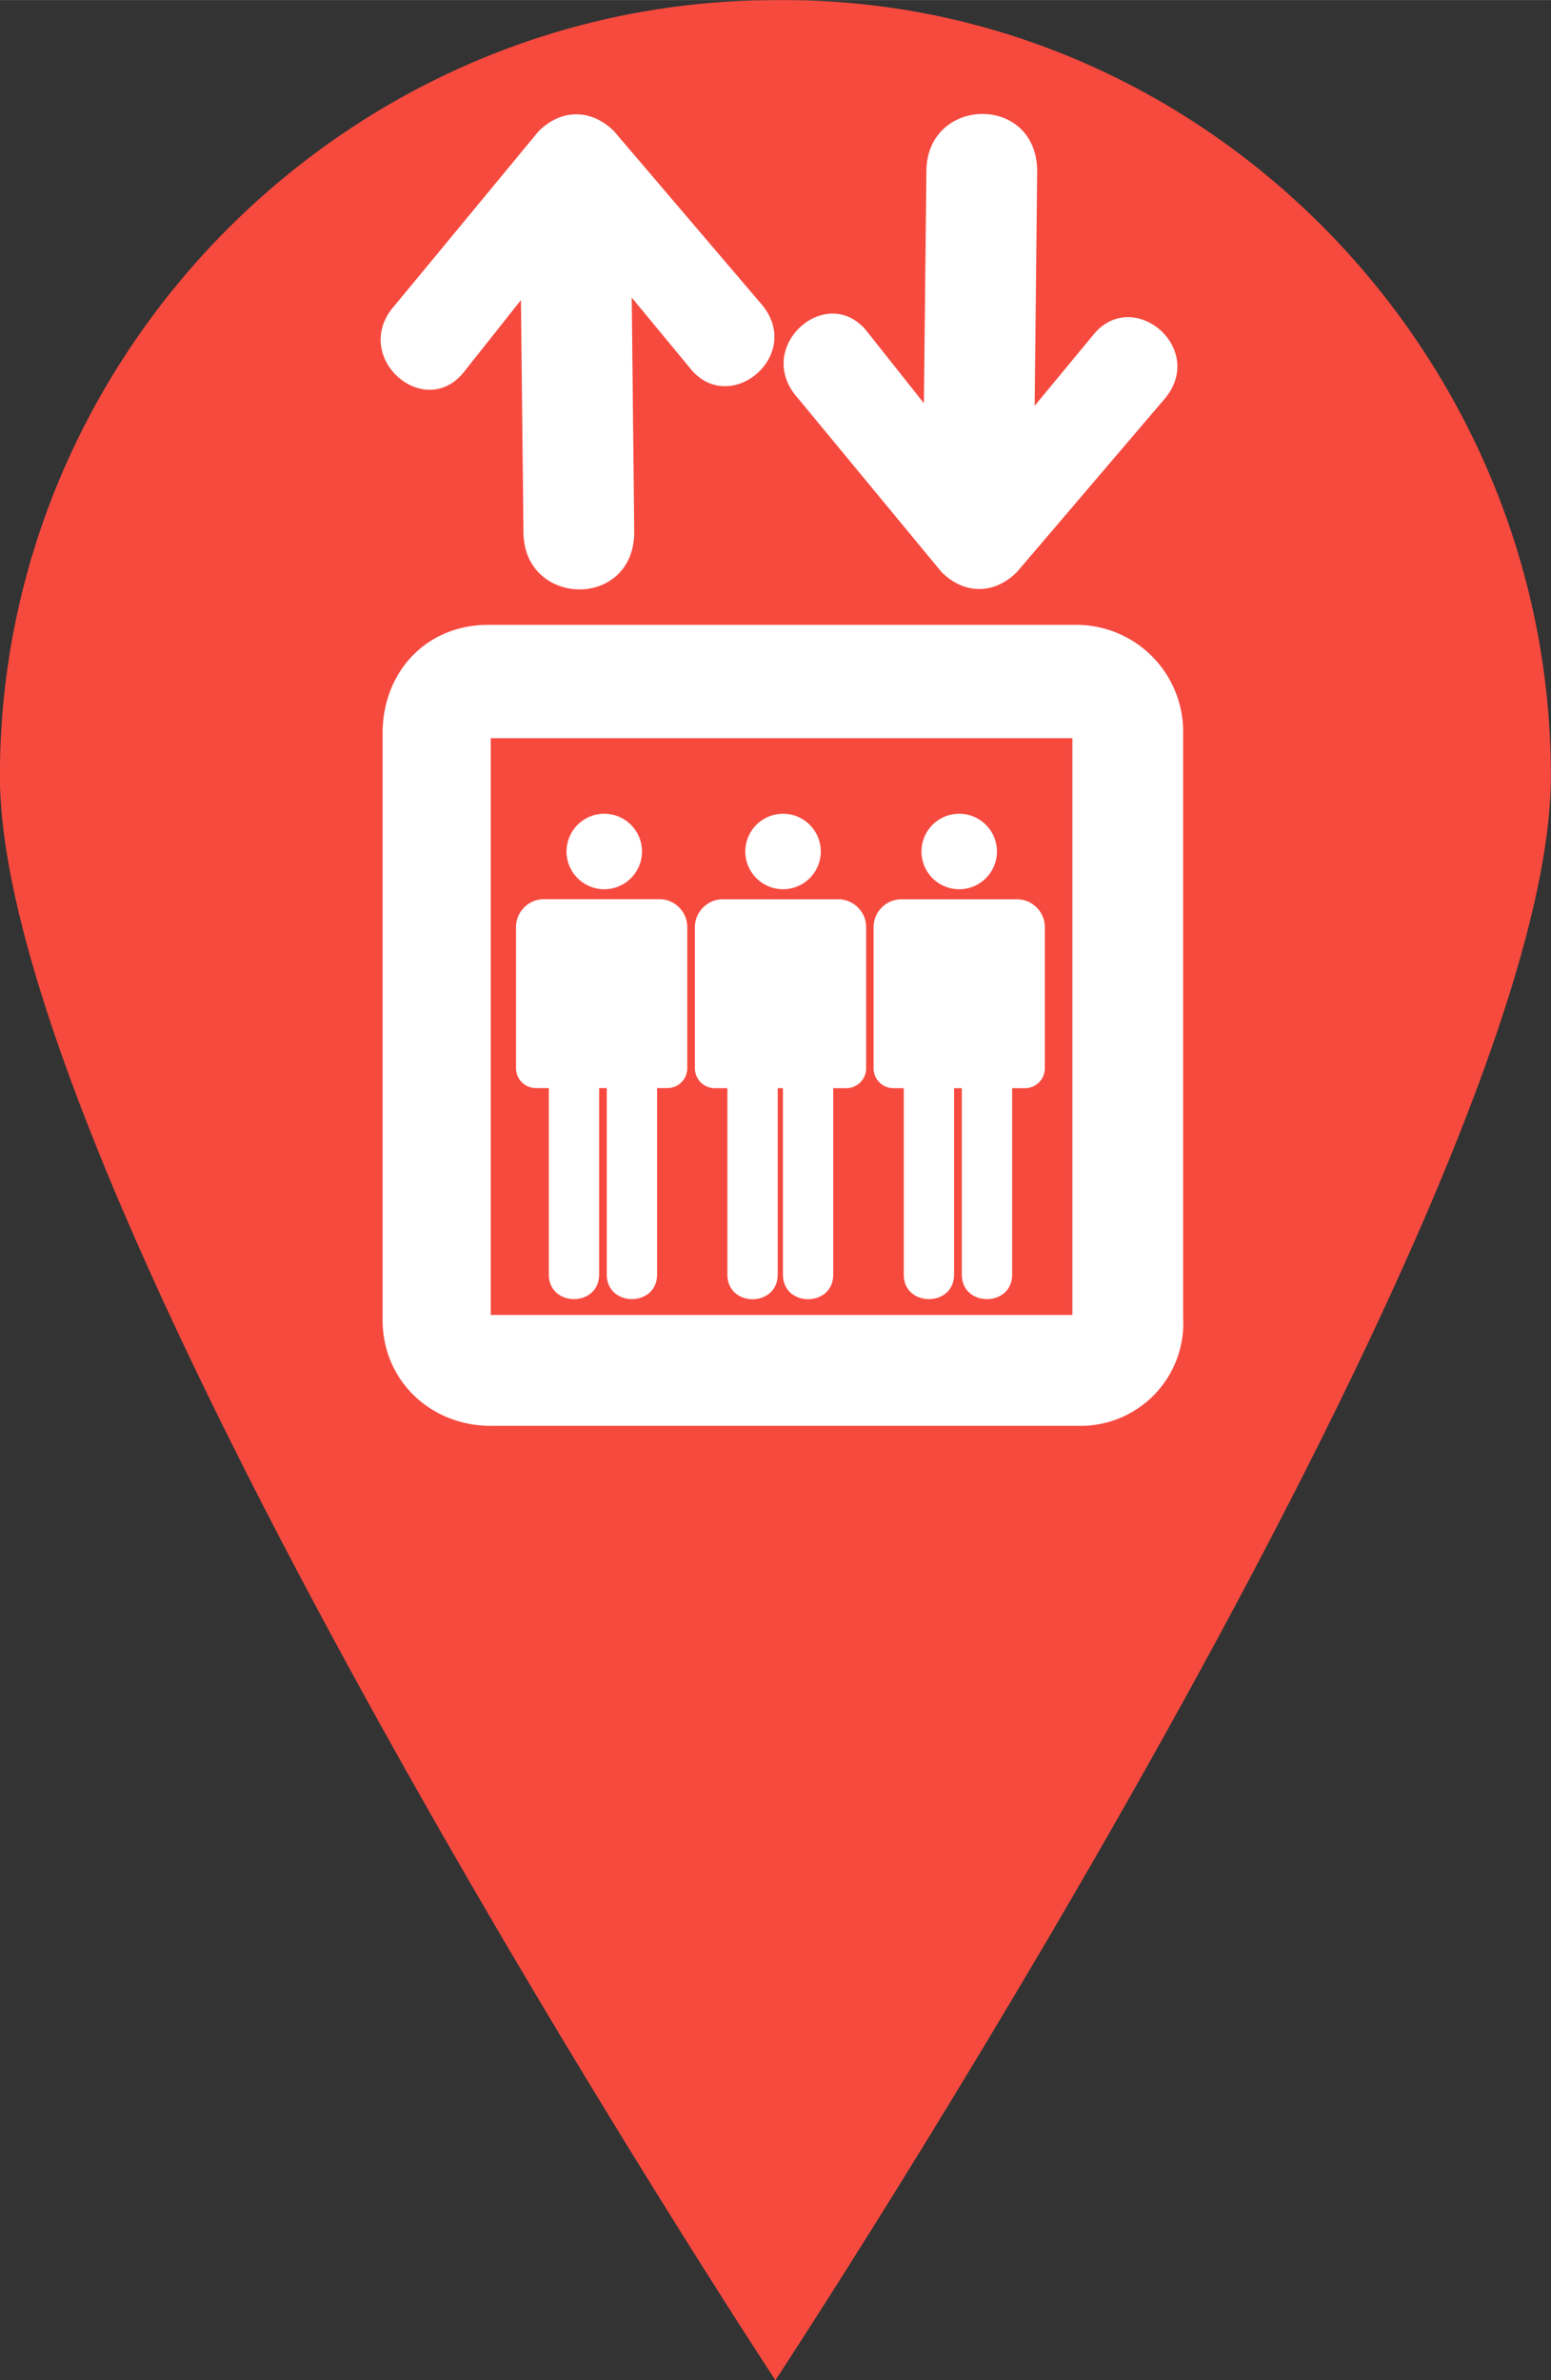 <svg width="55.936" height="85.813" viewBox="0 0 14.8 22.704" xmlns="http://www.w3.org/2000/svg">
    <rect x="0" y="0" width="14.8" height="22.704" fill="#333333" stroke="none"/>
    <path d="M101.639 128.126c0 4.06-7.4 15.304-7.4 15.304s-7.4-11.244-7.4-15.304c0-4.06 3.34-7.4 7.4-7.4 4.06-.048 7.4 3.34 7.4 7.4z" fill="#f64a3f" style="stroke-width:.265" transform="translate(-86.84 -120.725)"/>
    <path d="M98.13 133.316v-5.598a1.02 1.02 0 0 0-1.009-1.033H91.5c-.6 0-1.009.457-1.009 1.033v5.598c0 .577.457 1.01 1.034 1.01h5.621a.98.98 0 0 0 .985-1.01zm-1.057-.048h-5.55v-5.502h5.55zm-1.393-10.907c0-.72 1.057-.745 1.057 0l-.024 2.234.576-.696c.385-.433 1.081.168.649.648l-1.394 1.634c-.216.216-.504.216-.72 0l-1.37-1.658c-.432-.48.265-1.105.65-.648l.552.696zm-3.845 3.436c0 .721 1.057.745 1.057 0l-.024-2.234.576.697c.385.432 1.081-.169.649-.649l-1.393-1.634c-.217-.216-.505-.216-.721 0l-1.37 1.658c-.432.48.264 1.105.649.649l.553-.697z" fill="#fff" style="stroke-width:.265" transform="translate(-86.84 -120.725)"/>
    <path d="M96.81 130.913a.19.19 0 0 1-.192.192h-1.25a.19.19 0 0 1-.192-.192v-1.345c0-.144.12-.265.264-.265h1.106c.144 0 .264.12.264.265z" fill="#fff" style="stroke-width:.265" transform="translate(-86.84 -120.725)"/>
    <path d="M96.498 131.057h-.48v1.826c0 .312.48.312.48 0zm-.554 0h-.48v1.826c0 .312.48.312.48 0zm.049-1.85a.36.36 0 1 0 0-.72.36.36 0 0 0 0 .72zm-.888 1.706a.19.19 0 0 1-.192.192h-1.25a.19.19 0 0 1-.192-.192v-1.345c0-.144.12-.265.264-.265h1.105c.145 0 .265.12.265.265z" fill="#fff" style="stroke-width:.265" transform="translate(-86.84 -120.725)"/>
    <path d="M94.791 131.057h-.48v1.826c0 .313.48.313.48 0zm-.53 0h-.48v1.826c0 .313.48.313.48 0zm.051-1.85a.36.36 0 1 0 0-.72.36.36 0 0 0 0 .72zm-.914 1.705a.19.19 0 0 1-.192.192h-1.25a.19.19 0 0 1-.192-.192v-1.345c0-.145.12-.265.265-.265h1.105c.144 0 .264.12.264.265z" fill="#fff" style="stroke-width:.265" transform="translate(-86.84 -120.725)"/>
    <path d="M93.11 131.056h-.48v1.826c0 .313.48.313.48 0zm-.553 0h-.48v1.826c0 .313.48.313.48 0zm.049-1.849a.36.36 0 1 0 0-.72.36.36 0 0 0 0 .72z" fill="#fff" style="stroke-width:.265" transform="translate(-86.84 -120.725)"/>
</svg>
